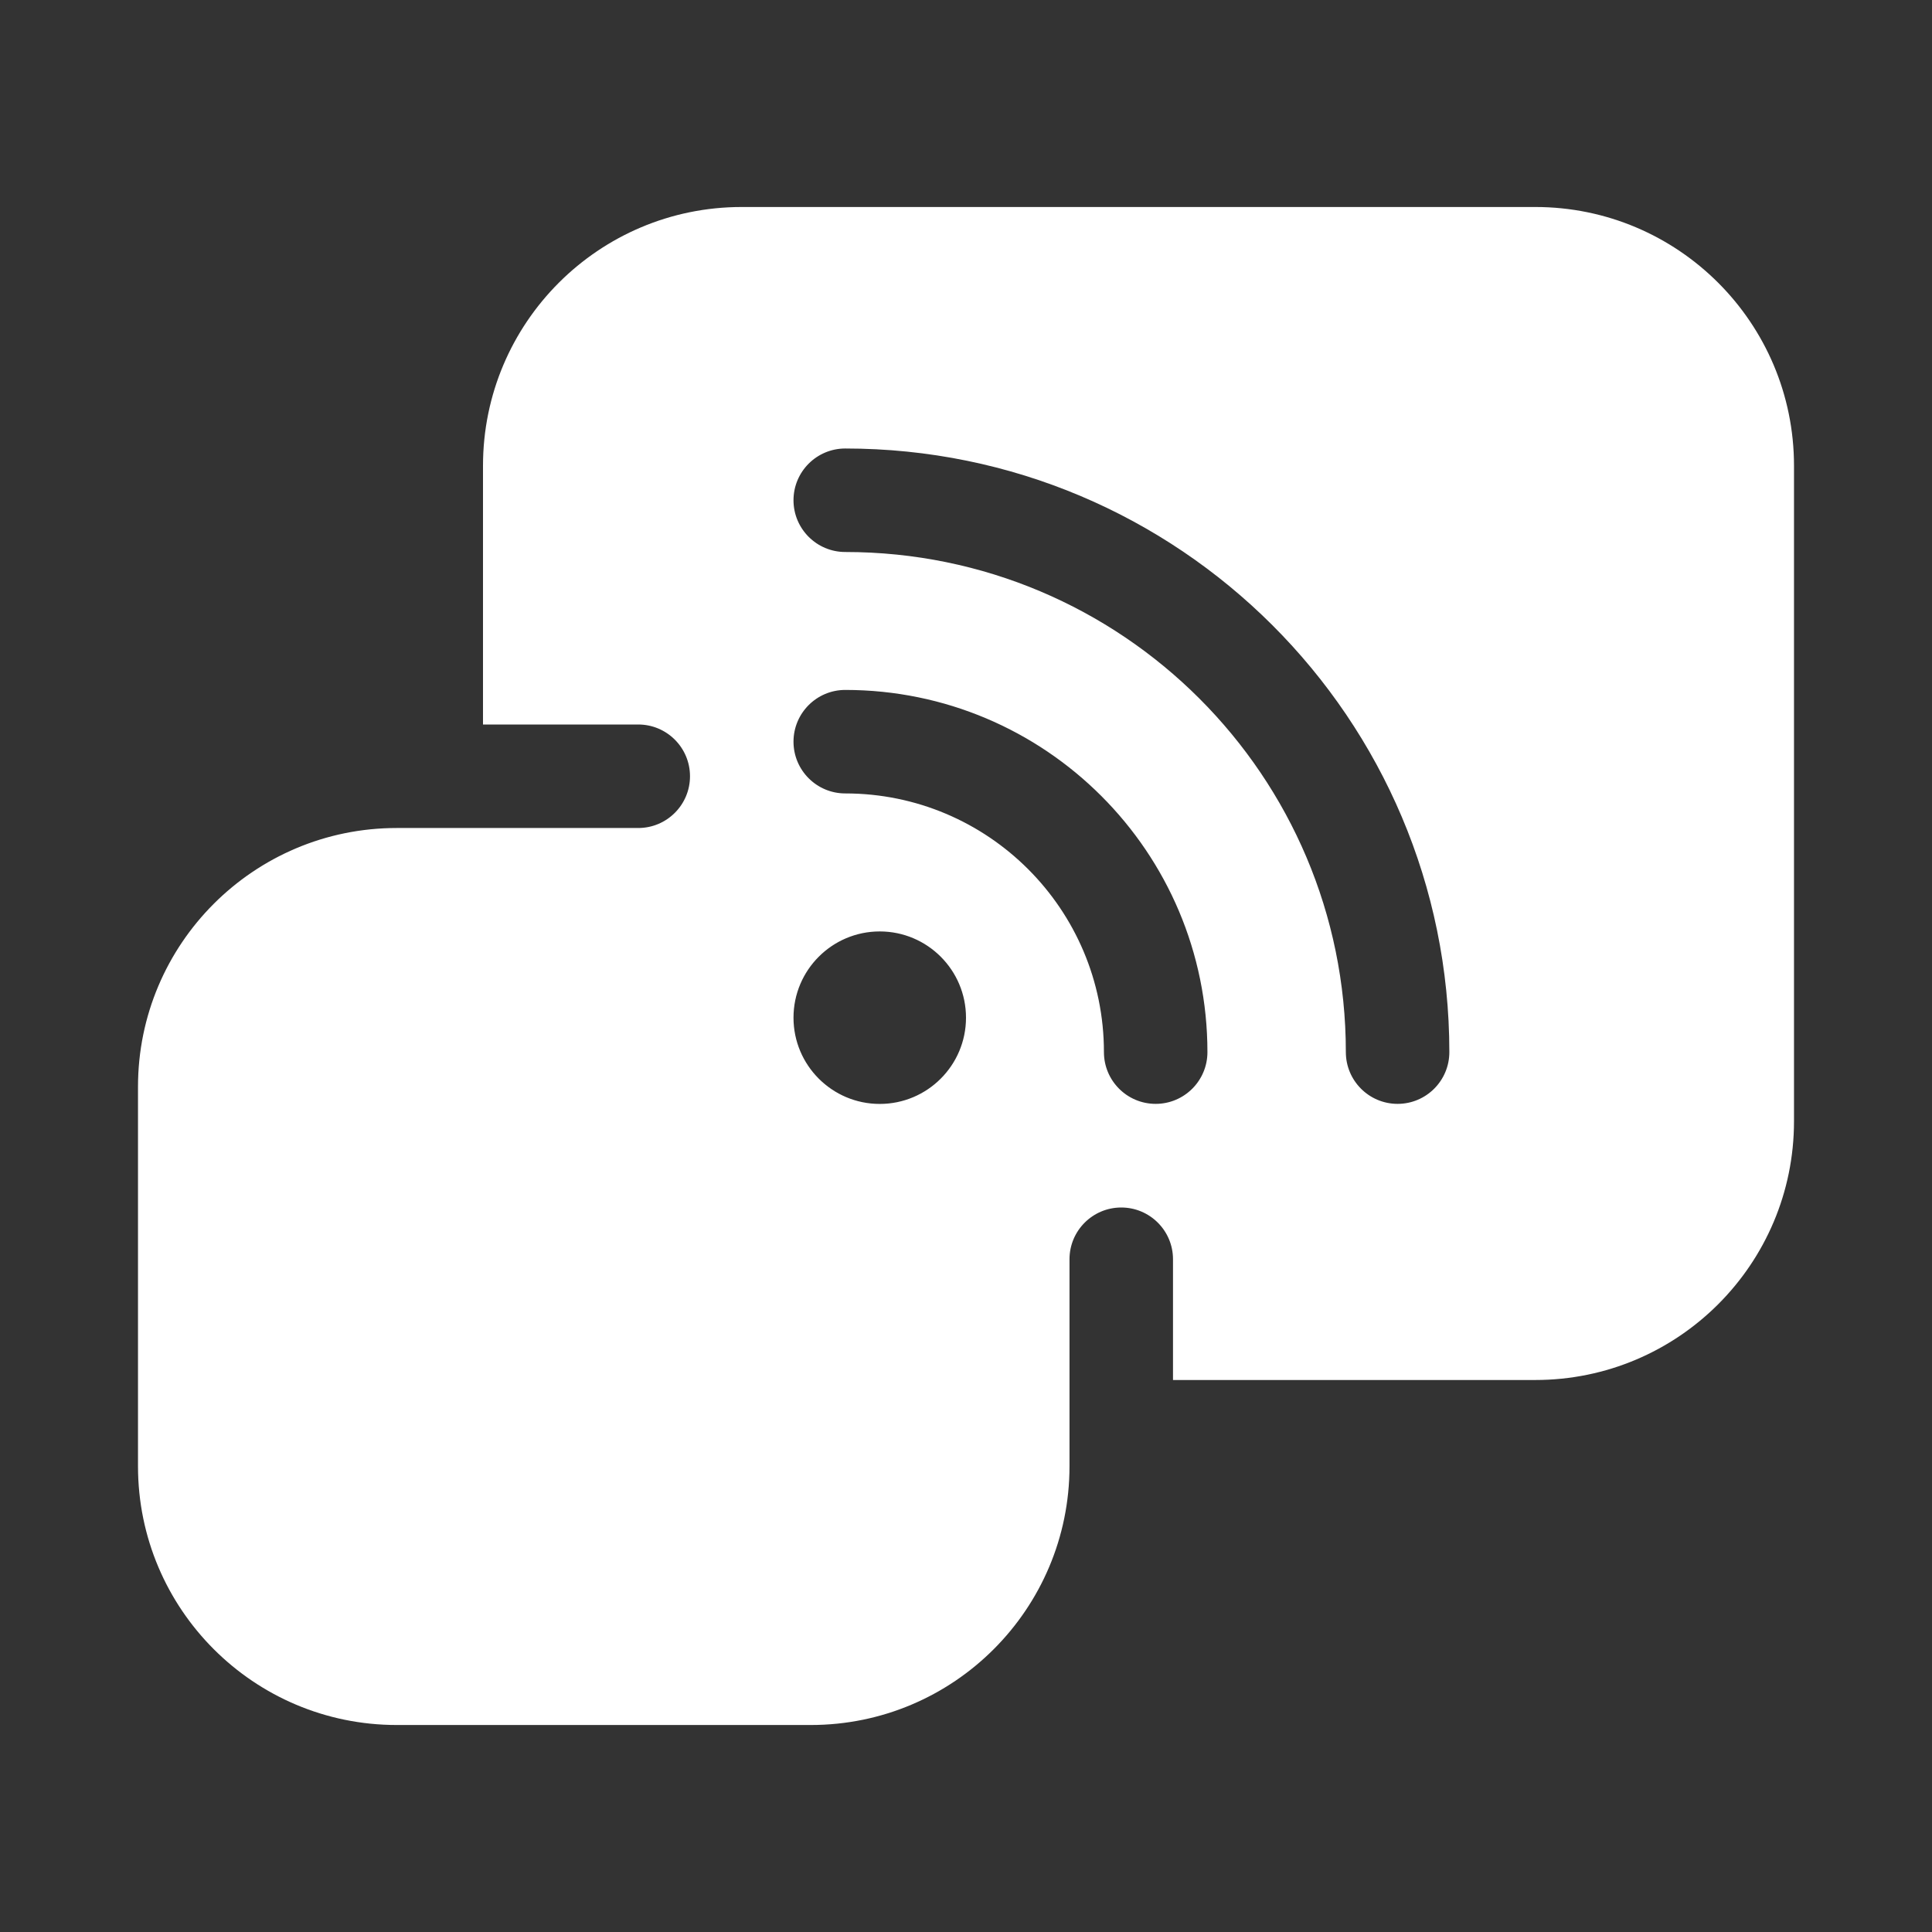 <svg width="28" height="28" viewBox="0 0 28 28" fill="none" xmlns="http://www.w3.org/2000/svg">
<rect x="0" y="0" width="28" height="28" fill="#333333" stroke="none"/>
<path d="M7 6.75C7 4.679 8.679 3 10.75 3H22.25C24.321 3 26 4.679 26 6.75V16.25C26 18.321 24.321 20 22.25 20H17V18.25C17 17.836 16.664 17.5 16.25 17.5C15.836 17.5 15.5 17.836 15.5 18.25V21.25C15.5 23.321 13.821 25 11.75 25H5.75C3.679 25 2 23.321 2 21.25V15.75C2 13.679 3.679 12 5.75 12H9.25C9.664 12 10 11.664 10 11.25C10 10.836 9.664 10.5 9.25 10.5H7V6.75ZM11.5 10.749C11.5 11.163 11.836 11.499 12.25 11.499C14.32 11.499 15.999 13.177 15.999 15.248C15.999 15.662 16.334 15.998 16.749 15.998C17.163 15.998 17.499 15.662 17.499 15.248C17.499 12.349 15.149 9.999 12.25 9.999C11.836 9.999 11.5 10.335 11.5 10.749ZM12.25 6.5C11.836 6.5 11.5 6.836 11.5 7.25C11.5 7.664 11.836 8 12.25 8C16.258 8 19.505 11.242 19.505 15.248C19.505 15.662 19.841 15.998 20.255 15.998C20.669 15.998 21.005 15.662 21.005 15.248C21.005 10.412 17.084 6.5 12.25 6.5ZM14 14.749C14 14.059 13.44 13.499 12.75 13.499C12.06 13.499 11.5 14.059 11.5 14.749C11.5 15.439 12.06 15.999 12.75 15.999C13.44 15.999 14 15.439 14 14.749Z" fill="#ffffff"/>
</svg>
